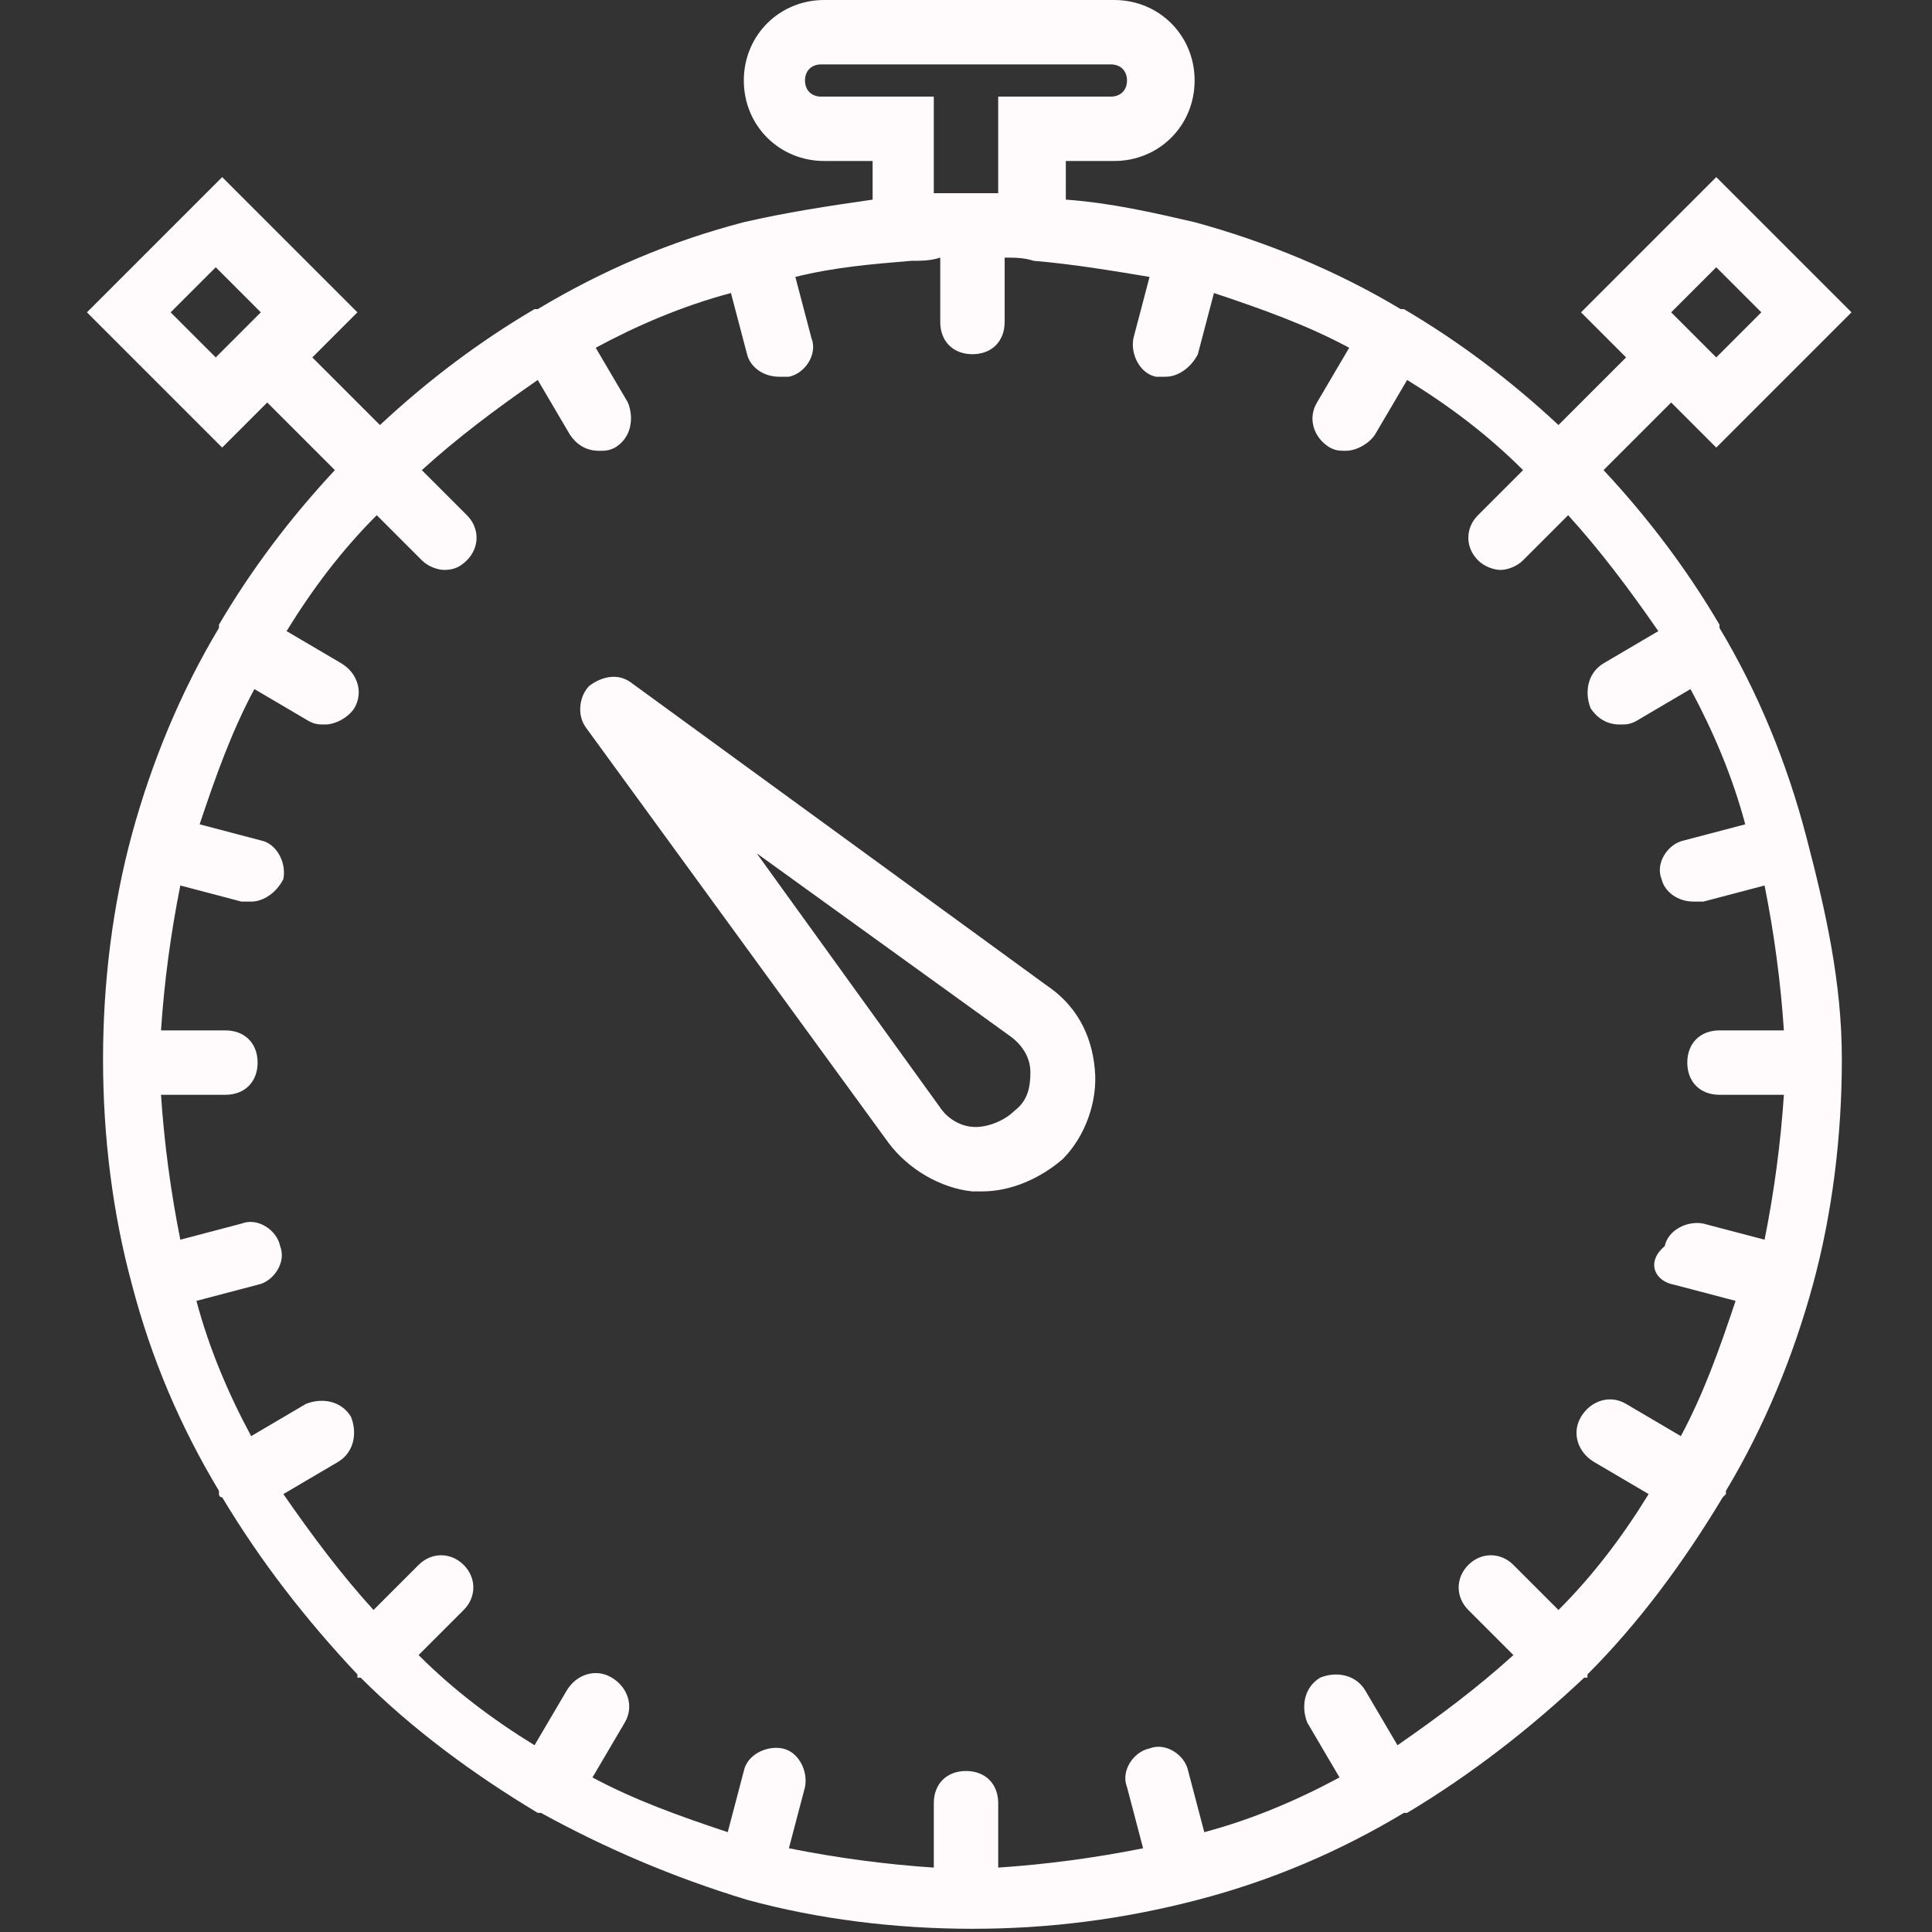 <?xml version="1.0" encoding="utf-8"?>
<!-- Generator: Adobe Illustrator 19.0.0, SVG Export Plug-In . SVG Version: 6.00 Build 0)  -->
<svg version="1.1" id="Capa_1" xmlns="http://www.w3.org/2000/svg" xmlns:xlink="http://www.w3.org/1999/xlink" x="0px" y="0px"
	 viewBox="-446 251 60 60" style="enable-background:new -446 251 60 60;" xml:space="preserve">
<rect x="-446" y="251" width="60" height="60" fill="#333333" stroke="none"/>
<style type="text/css">
	.st0{fill:#FFFBFC;}
</style>
<g>
	<path class="st0" d="M-413.5,281.6l-12.9-9.4c-0.4-0.3-0.9-0.2-1.3,0.1c-0.3,0.3-0.4,0.9-0.1,1.3l9.4,12.9c0.6,0.8,1.6,1.4,2.6,1.5
		c0.1,0,0.2,0,0.3,0c0.9,0,1.8-0.4,2.5-1c0.7-0.7,1.1-1.8,1-2.8C-412.1,283.1-412.6,282.2-413.5,281.6z M-414.5,285.5
		c-0.3,0.3-0.8,0.5-1.2,0.5c-0.5,0-0.9-0.3-1.1-0.6l-5.7-7.9l7.9,5.7c0.4,0.3,0.6,0.7,0.6,1.1C-414,284.8-414.1,285.2-414.5,285.5z"
		/>
	<path class="st0" d="M-389.9,277C-389.9,277-389.9,277-389.9,277C-389.9,277-389.9,277-389.9,277c-0.6-2.3-1.5-4.5-2.7-6.5
		c0,0,0,0,0-0.1c0,0,0,0,0,0c-1-1.7-2.2-3.3-3.6-4.8l2.1-2.1l1.4,1.4l4.2-4.2l-4.2-4.2l-4.2,4.2l1.4,1.4l-2.1,2.1
		c-1.5-1.4-3.1-2.6-4.8-3.6c0,0,0,0,0,0c0,0,0,0-0.1,0c-2-1.2-4.2-2.1-6.4-2.7c0,0,0,0,0,0c0,0,0,0,0,0c-1.3-0.3-2.6-0.6-4-0.7V256
		h1.5c1.4,0,2.5-1.1,2.5-2.5s-1.1-2.5-2.5-2.5h-9c-1.4,0-2.5,1.1-2.5,2.5s1.1,2.5,2.5,2.5h1.5v1.2c-1.4,0.2-2.7,0.4-4,0.7
		c0,0,0,0,0,0c0,0,0,0,0,0c-2.3,0.6-4.4,1.5-6.4,2.7c0,0,0,0-0.1,0c0,0,0,0,0,0c-1.7,1-3.3,2.2-4.8,3.6l-2.1-2.1l1.4-1.4l-4.2-4.2
		l-4.2,4.2l4.2,4.2l1.4-1.4l2.1,2.1c-1.4,1.5-2.6,3.1-3.6,4.8c0,0,0,0,0,0c0,0,0,0,0,0.1c-1.2,2-2.1,4.2-2.7,6.4c0,0,0,0,0,0
		c0,0,0,0,0,0c-0.6,2.2-0.9,4.6-0.9,7s0.3,4.8,0.9,7c0,0,0,0,0,0c0,0,0,0,0,0c0.6,2.3,1.5,4.4,2.7,6.4c0,0,0,0,0,0.1
		c0,0,0,0.1,0.1,0.1c1.2,2,2.6,3.8,4.2,5.5c0,0,0,0,0,0.1c0,0,0,0,0.1,0c1.6,1.6,3.5,3,5.5,4.2c0,0,0,0,0,0c0,0,0.1,0,0.1,0
		c2,1.1,4.1,2,6.4,2.7c0,0,0,0,0,0c0,0,0,0,0,0c2.2,0.6,4.6,0.9,7,0.9s4.7-0.3,7-0.9c0,0,0,0,0,0c0,0,0,0,0,0
		c2.3-0.6,4.4-1.5,6.4-2.7c0,0,0.1,0,0.1,0c0,0,0,0,0,0c2-1.2,3.8-2.6,5.5-4.2c0,0,0,0,0.1,0c0,0,0,0,0-0.1c1.6-1.6,3-3.5,4.2-5.5
		c0,0,0,0,0.1-0.1c0,0,0,0,0-0.1c1.2-2,2.1-4.2,2.7-6.4c0,0,0,0,0,0c0,0,0,0,0,0c0.6-2.2,0.9-4.6,0.9-7S-389.3,279.3-389.9,277z
		 M-392.7,259.3l1.4,1.4l-1.4,1.4l-1.4-1.4L-392.7,259.3z M-440.7,260.7l1.4-1.4l1.4,1.4l-1.4,1.4L-440.7,260.7z M-394,290.9
		l1.9,0.5c-0.5,1.5-1,2.9-1.7,4.2l-1.7-1c-0.5-0.3-1.1-0.1-1.4,0.4c-0.3,0.5-0.1,1.1,0.4,1.4l1.7,1c-0.8,1.3-1.7,2.5-2.8,3.6
		l-1.4-1.4c-0.4-0.4-1-0.4-1.4,0c-0.4,0.4-0.4,1,0,1.4l1.4,1.4c-1.1,1-2.3,1.9-3.6,2.8l-1-1.7c-0.3-0.5-0.9-0.6-1.4-0.4
		c-0.5,0.3-0.6,0.9-0.4,1.4l1,1.7c-1.3,0.7-2.7,1.3-4.2,1.7l-0.5-1.9c-0.1-0.5-0.7-0.9-1.2-0.7c-0.5,0.1-0.9,0.7-0.7,1.2l0.5,1.9
		c-1.5,0.3-3,0.5-4.5,0.6v-2c0-0.6-0.4-1-1-1c-0.6,0-1,0.4-1,1v2c-1.5-0.1-3-0.3-4.5-0.6l0.5-1.9c0.1-0.5-0.2-1.1-0.7-1.2
		c-0.5-0.1-1.1,0.2-1.2,0.7l-0.5,1.9c-1.5-0.5-2.9-1-4.2-1.7l1-1.7c0.3-0.5,0.1-1.1-0.4-1.4c-0.5-0.3-1.1-0.1-1.4,0.4l-1,1.7
		c-1.3-0.8-2.5-1.7-3.6-2.8l1.4-1.4c0.4-0.4,0.4-1,0-1.4c-0.4-0.4-1-0.4-1.4,0l-1.4,1.4c-1-1.1-1.9-2.3-2.8-3.6l1.7-1
		c0.5-0.3,0.6-0.9,0.4-1.4c-0.3-0.5-0.9-0.6-1.4-0.4l-1.7,1c-0.7-1.3-1.3-2.7-1.7-4.2l1.9-0.5c0.5-0.1,0.9-0.7,0.7-1.2
		c-0.1-0.5-0.7-0.9-1.2-0.7l-1.9,0.5c-0.3-1.5-0.5-3-0.6-4.5h2c0.6,0,1-0.4,1-1s-0.4-1-1-1h-2c0.1-1.5,0.3-3,0.6-4.5l1.9,0.5
		c0.1,0,0.2,0,0.3,0c0.4,0,0.8-0.3,1-0.7c0.1-0.5-0.2-1.1-0.7-1.2l-1.9-0.5c0.5-1.5,1-2.9,1.7-4.2l1.7,1c0.2,0.1,0.3,0.1,0.5,0.1
		c0.3,0,0.7-0.2,0.9-0.5c0.3-0.5,0.1-1.1-0.4-1.4l-1.7-1c0.8-1.3,1.7-2.5,2.8-3.6l1.4,1.4c0.2,0.2,0.5,0.3,0.7,0.3
		c0.3,0,0.5-0.1,0.7-0.3c0.4-0.4,0.4-1,0-1.4l-1.4-1.4c1.1-1,2.3-1.9,3.6-2.8l1,1.7c0.2,0.3,0.5,0.5,0.9,0.5c0.2,0,0.3,0,0.5-0.1
		c0.5-0.3,0.6-0.9,0.4-1.4l-1-1.7c1.3-0.7,2.7-1.3,4.2-1.7l0.5,1.9c0.1,0.4,0.5,0.7,1,0.7c0.1,0,0.2,0,0.3,0
		c0.5-0.1,0.9-0.7,0.7-1.2l-0.5-1.9c1.2-0.3,2.4-0.4,3.6-0.5c0.3,0,0.6,0,0.9-0.1c0,0,0,0,0,0v2c0,0.6,0.4,1,1,1s1-0.4,1-1v-2
		c0,0,0,0,0,0c0.3,0,0.6,0,0.9,0.1c1.2,0.1,2.4,0.3,3.6,0.5l-0.5,1.9c-0.1,0.5,0.2,1.1,0.7,1.2c0.1,0,0.2,0,0.3,0
		c0.4,0,0.8-0.3,1-0.7l0.5-1.9c1.5,0.5,2.9,1,4.2,1.7l-1,1.7c-0.3,0.5-0.1,1.1,0.4,1.4c0.2,0.1,0.3,0.1,0.5,0.1
		c0.3,0,0.7-0.2,0.9-0.5l1-1.7c1.3,0.8,2.5,1.7,3.6,2.8l-1.4,1.4c-0.4,0.4-0.4,1,0,1.4c0.2,0.2,0.5,0.3,0.7,0.3s0.5-0.1,0.7-0.3
		l1.4-1.4c1,1.1,1.9,2.3,2.8,3.6l-1.7,1c-0.5,0.3-0.6,0.9-0.4,1.4c0.2,0.3,0.5,0.5,0.9,0.5c0.2,0,0.3,0,0.5-0.1l1.7-1
		c0.7,1.3,1.3,2.7,1.7,4.2l-1.9,0.5c-0.5,0.1-0.9,0.7-0.7,1.2c0.1,0.4,0.5,0.7,1,0.7c0.1,0,0.2,0,0.3,0l1.9-0.5
		c0.3,1.5,0.5,3,0.6,4.5h-2c-0.6,0-1,0.4-1,1s0.4,1,1,1h2c-0.1,1.5-0.3,3-0.6,4.5l-1.9-0.5c-0.5-0.1-1.1,0.2-1.2,0.7
		C-394.9,290.2-394.6,290.8-394,290.9z M-417,257v-3h-3.5c-0.3,0-0.5-0.2-0.5-0.5s0.2-0.5,0.5-0.5h9c0.3,0,0.5,0.2,0.5,0.5
		s-0.2,0.5-0.5,0.5h-3.5v3c-0.4,0-0.7,0-1,0S-416.6,257-417,257z"/>
</g>
</svg>
